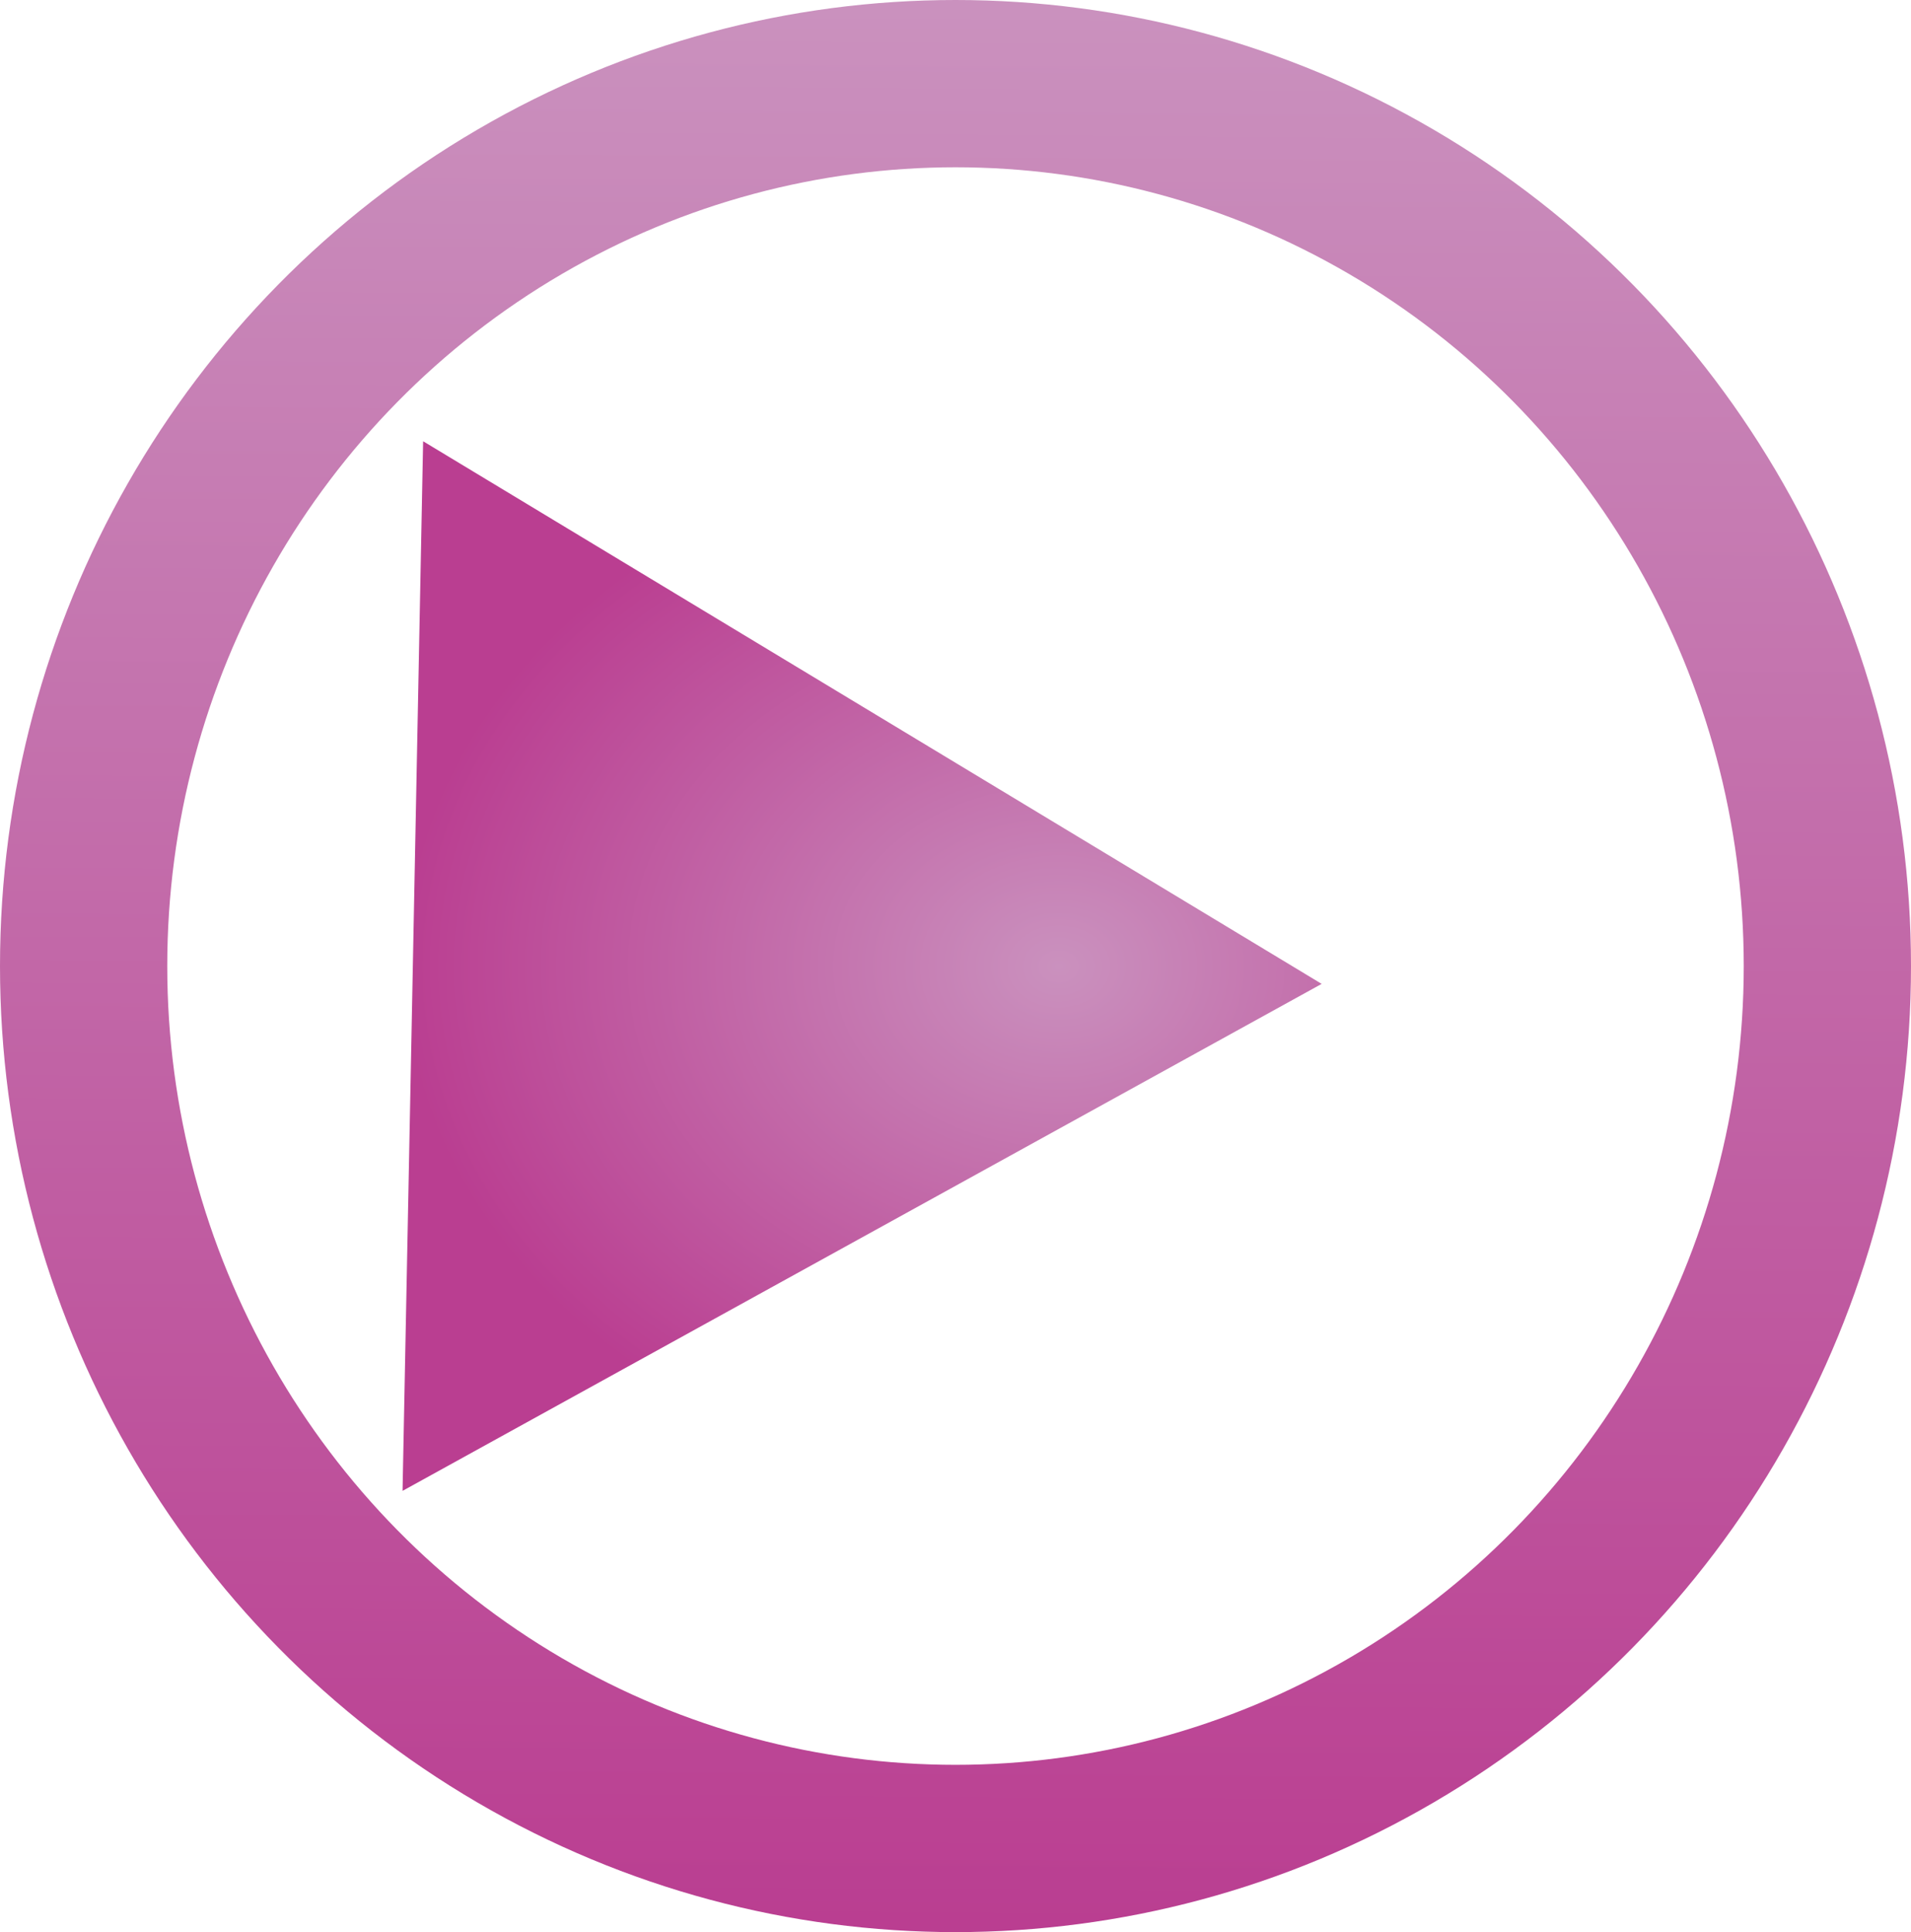 <?xml version="1.0" encoding="UTF-8" standalone="no"?>
<svg
   xmlns:dc="http://purl.org/dc/elements/1.1/"
   xmlns:cc="http://creativecommons.org/ns#"
   xmlns:rdf="http://www.w3.org/1999/02/22-rdf-syntax-ns#"
   xmlns:svg="http://www.w3.org/2000/svg"
   xmlns="http://www.w3.org/2000/svg"
   xmlns:xlink="http://www.w3.org/1999/xlink"
   xmlns:sodipodi="http://sodipodi.sourceforge.net/DTD/sodipodi-0.dtd"
   xmlns:inkscape="http://www.inkscape.org/namespaces/inkscape"
   id="svg8"
   version="1.1"
   viewBox="0 0 205.66 207.894"
   height="207.894mm"
   width="205.66mm"
   sodipodi:docname="media-skip-forward-highlight.svg"
   inkscape:version="0.92.2 5c3e80d, 2017-08-06">
  <sodipodi:namedview
     pagecolor="#ffffff"
     bordercolor="#666666"
     borderopacity="1"
     objecttolerance="10"
     gridtolerance="10"
     guidetolerance="10"
     inkscape:pageopacity="0"
     inkscape:pageshadow="2"
     inkscape:window-width="1500"
     inkscape:window-height="1044"
     id="namedview4426"
     showgrid="false"
     inkscape:zoom="0.30035326"
     inkscape:cx="-210.6454"
     inkscape:cy="392.87072"
     inkscape:window-x="0"
     inkscape:window-y="0"
     inkscape:window-maximized="0"
     inkscape:current-layer="svg8" />
  <defs
     id="defs2">
    <linearGradient
       inkscape:collect="always"
       id="linearGradient823">
      <stop
         style="stop-color:#CA91BE;stop-opacity:1"
         offset="0"
         id="stop819" />
      <stop
         style="stop-color:#BA3E91;stop-opacity:1"
         offset="1"
         id="stop821" />
    </linearGradient>
    <linearGradient
       inkscape:collect="always"
       xlink:href="#linearGradient823"
       id="linearGradient825"
       x1="107.471"
       y1="0.881"
       x2="106.118"
       y2="207.013"
       gradientUnits="userSpaceOnUse" />
    <radialGradient
       inkscape:collect="always"
       xlink:href="#linearGradient823"
       id="radialGradient837"
       cx="113.945"
       cy="103.947"
       fx="113.945"
       fy="103.947"
       r="70.623"
       gradientTransform="matrix(1,0,0,0.8,0,20.834)"
       gradientUnits="userSpaceOnUse" />
    <radialGradient
       inkscape:collect="always"
       xlink:href="#linearGradient823"
       id="radialGradient845"
       cx="113.945"
       cy="103.947"
       fx="113.945"
       fy="103.947"
       r="70.623"
       gradientTransform="matrix(1,0,0,0.8,0,20.834)"
       gradientUnits="userSpaceOnUse" />
  </defs>
  <ellipse
     style="opacity:1;fill:none;fill-opacity:1;stroke:url(#linearGradient825);stroke-width:18;stroke-linecap:round;stroke-linejoin:miter;stroke-miterlimit:4;stroke-dasharray:none;stroke-opacity:1"
     id="path815"
     cx="102.83"
     cy="103.947"
     rx="93.83"
     ry="94.947" />
  <g
     id="g829"
     style="stroke:url(#radialGradient837);fill-opacity:1.0;fill:url(#radialGradient845)">
    <path
       d="M 129.897,105.623 49.701,149.851 51.496,58.285 Z"
       id="path4508"
       style="opacity:1;fill:url(#radialGradient845);fill-opacity:1.0;stroke:url(#radialGradient837);stroke-width:12.341;stroke-linecap:round;stroke-linejoin:miter;stroke-miterlimit:4;stroke-dasharray:none;stroke-opacity:1"
       inkscape:connector-curvature="0" />
    <path
       style="opacity:1;fill:url(#radialGradient845);fill-opacity:1.0;stroke:url(#radialGradient837);stroke-width:12.341;stroke-linecap:round;stroke-linejoin:miter;stroke-miterlimit:4;stroke-dasharray:none;stroke-opacity:1"
       id="path4619"
       d="M 172.23,105.623 92.034,149.851 93.83,58.285 Z"
       inkscape:connector-curvature="0" />
  </g>
  <style
     id="stylebodge1"
     type="text/css">[id^=&quot;polygon&quot;]{fill:#CA91BE;fill-opacity:1}</style>
  <style
     id="stylebodge2"
     type="text/css">[id^=&quot;path&quot;]{fill:#CA91BE;fill-opacity:1}</style>
</svg>
